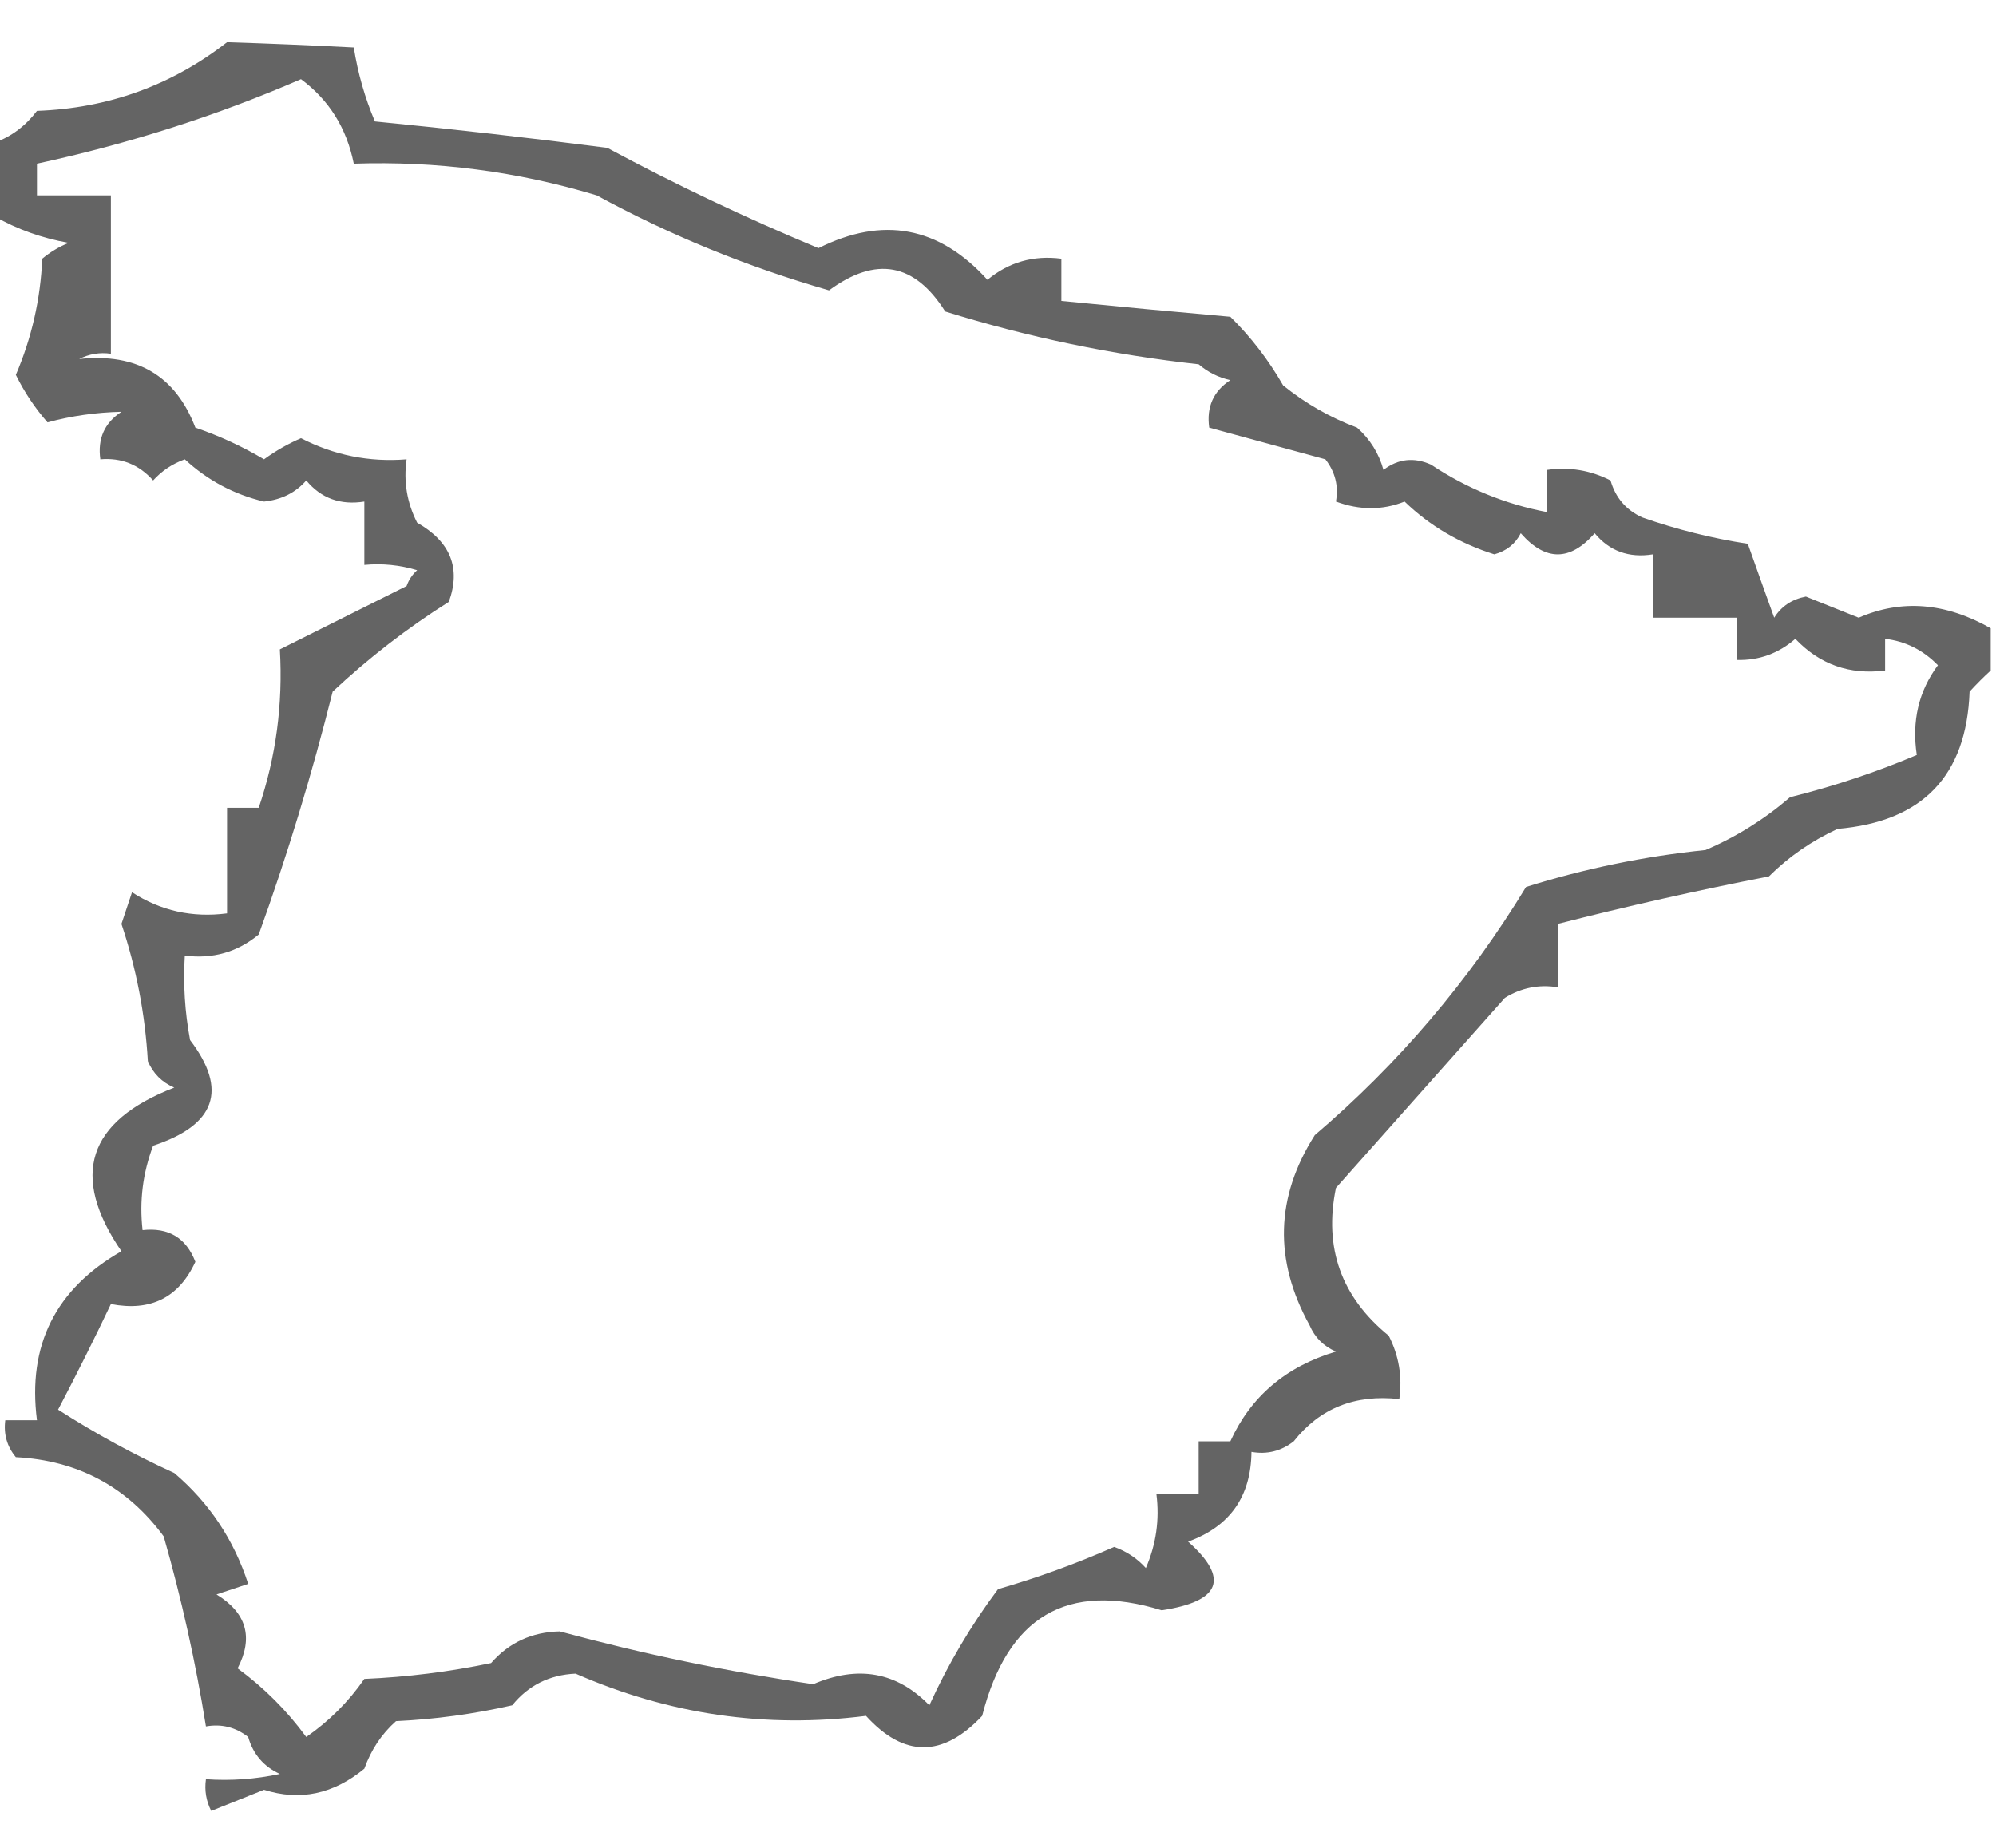 <?xml version="1.0" encoding="UTF-8"?>
<!DOCTYPE svg PUBLIC "-//W3C//DTD SVG 1.1//EN" "http://www.w3.org/Graphics/SVG/1.1/DTD/svg11.dtd">
<svg xmlns="http://www.w3.org/2000/svg" version="1.1" width="189px" height="175px" style="shape-rendering:geometricPrecision; text-rendering:geometricPrecision; image-rendering:optimizeQuality; fill-rule:evenodd; clip-rule:evenodd" xmlns:xlink="http://www.w3.org/1999/xlink">
<g><path style="opacity:0.609" fill="#000000" d="M 188.5,59.5 C 188.5,60.833 188.5,62.167 188.5,63.5C 187.849,64.091 187.182,64.757 186.5,65.5C 186.211,73.481 182.045,77.814 174,78.5C 171.527,79.645 169.36,81.145 167.5,83C 160.744,84.317 154.077,85.817 147.5,87.5C 147.5,89.5 147.5,91.5 147.5,93.5C 145.712,93.215 144.045,93.548 142.5,94.5C 137.155,100.51 131.822,106.51 126.5,112.5C 125.334,118.17 127.001,122.836 131.5,126.5C 132.466,128.396 132.799,130.396 132.5,132.5C 128.309,132.032 124.976,133.365 122.5,136.5C 121.311,137.429 119.978,137.762 118.5,137.5C 118.457,141.732 116.457,144.566 112.5,146C 116.43,149.492 115.597,151.659 110,152.5C 101.063,149.744 95.396,153.077 93,162.5C 89.269,166.465 85.602,166.465 82,162.5C 72.513,163.705 63.346,162.372 54.5,158.5C 52.026,158.613 50.026,159.613 48.5,161.5C 44.878,162.325 41.211,162.825 37.5,163C 36.141,164.204 35.141,165.704 34.5,167.5C 31.566,169.917 28.4,170.584 25,169.5C 23.333,170.167 21.667,170.833 20,171.5C 19.517,170.552 19.351,169.552 19.5,168.5C 21.857,168.663 24.19,168.497 26.5,168C 24.968,167.3 23.968,166.134 23.5,164.5C 22.311,163.571 20.978,163.238 19.5,163.5C 18.531,157.438 17.198,151.438 15.5,145.5C 12.036,140.804 7.369,138.304 1.5,138C 0.663,136.989 0.33,135.822 0.5,134.5C 1.5,134.5 2.5,134.5 3.5,134.5C 2.593,127.4 5.26,122.067 11.5,118.5C 6.604,111.352 8.27,106.185 16.5,103C 15.333,102.5 14.5,101.667 14,100.5C 13.744,96.053 12.911,91.72 11.5,87.5C 11.833,86.5 12.167,85.5 12.5,84.5C 15.212,86.26 18.212,86.927 21.5,86.5C 21.5,83.167 21.5,79.833 21.5,76.5C 22.5,76.5 23.5,76.5 24.5,76.5C 26.135,71.679 26.802,66.679 26.5,61.5C 30.454,59.523 34.454,57.523 38.5,55.5C 38.709,54.914 39.043,54.414 39.5,54C 37.866,53.507 36.199,53.34 34.5,53.5C 34.5,51.5 34.5,49.5 34.5,47.5C 32.234,47.859 30.401,47.192 29,45.5C 27.991,46.658 26.658,47.325 25,47.5C 22.156,46.825 19.656,45.492 17.5,43.5C 16.328,43.919 15.328,44.585 14.5,45.5C 13.159,43.995 11.492,43.328 9.5,43.5C 9.227,41.549 9.893,40.049 11.5,39C 9.085,39.055 6.752,39.388 4.5,40C 3.304,38.636 2.304,37.136 1.5,35.5C 3.001,31.997 3.834,28.331 4,24.5C 4.75,23.874 5.584,23.374 6.5,23C 3.969,22.552 1.636,21.719 -0.5,20.5C -0.5,18.167 -0.5,15.833 -0.5,13.5C 1.078,12.934 2.412,11.934 3.5,10.5C 10.239,10.258 16.239,8.092 21.5,4C 25.654,4.133 29.654,4.299 33.5,4.5C 33.884,6.929 34.551,9.263 35.5,11.5C 42.832,12.221 50.165,13.055 57.5,14C 63.925,17.459 70.592,20.625 77.5,23.5C 83.594,20.447 88.927,21.447 93.5,26.5C 95.522,24.827 97.856,24.16 100.5,24.5C 100.5,25.833 100.5,27.167 100.5,28.5C 105.822,29.029 111.156,29.529 116.5,30C 118.442,31.909 120.109,34.075 121.5,36.5C 123.612,38.206 125.945,39.539 128.5,40.5C 129.727,41.59 130.56,42.924 131,44.5C 132.388,43.446 133.888,43.28 135.5,44C 138.875,46.25 142.542,47.75 146.5,48.5C 146.5,47.167 146.5,45.833 146.5,44.5C 148.604,44.201 150.604,44.534 152.5,45.5C 152.968,47.134 153.968,48.3 155.5,49C 158.779,50.149 162.113,50.982 165.5,51.5C 166.31,53.798 167.144,56.132 168,58.5C 168.674,57.422 169.674,56.755 171,56.5C 172.667,57.167 174.333,57.833 176,58.5C 180.047,56.734 184.214,57.067 188.5,59.5 Z M 28.5,7.5 C 31.158,9.469 32.824,12.135 33.5,15.5C 41.336,15.234 49.002,16.234 56.5,18.5C 63.399,22.261 70.732,25.261 78.5,27.5C 82.939,24.23 86.605,24.897 89.5,29.5C 97.335,31.934 105.336,33.6 113.5,34.5C 114.376,35.251 115.376,35.751 116.5,36C 114.893,37.049 114.227,38.549 114.5,40.5C 118.143,41.491 121.809,42.491 125.5,43.5C 126.429,44.689 126.762,46.022 126.5,47.5C 128.752,48.333 130.919,48.333 133,47.5C 135.378,49.796 138.211,51.463 141.5,52.5C 142.647,52.182 143.481,51.516 144,50.5C 146.333,53.167 148.667,53.167 151,50.5C 152.401,52.192 154.234,52.859 156.5,52.5C 156.5,54.5 156.5,56.5 156.5,58.5C 159.167,58.5 161.833,58.5 164.5,58.5C 164.5,59.833 164.5,61.167 164.5,62.5C 166.57,62.551 168.403,61.885 170,60.5C 172.313,62.931 175.146,63.931 178.5,63.5C 178.5,62.5 178.5,61.5 178.5,60.5C 180.433,60.729 182.1,61.562 183.5,63C 181.679,65.456 181.012,68.289 181.5,71.5C 177.648,73.133 173.648,74.466 169.5,75.5C 167.085,77.585 164.418,79.251 161.5,80.5C 155.692,81.097 150.025,82.264 144.5,84C 139.064,92.932 132.397,100.765 124.5,107.5C 120.773,113.355 120.606,119.355 124,125.5C 124.5,126.667 125.333,127.5 126.5,128C 121.768,129.413 118.435,132.247 116.5,136.5C 115.5,136.5 114.5,136.5 113.5,136.5C 113.5,138.167 113.5,139.833 113.5,141.5C 112.167,141.5 110.833,141.5 109.5,141.5C 109.808,143.924 109.474,146.257 108.5,148.5C 107.672,147.585 106.672,146.919 105.5,146.5C 101.918,148.082 98.251,149.416 94.5,150.5C 91.937,153.929 89.77,157.595 88,161.5C 84.924,158.342 81.258,157.675 77,159.5C 68.912,158.312 60.912,156.645 53,154.5C 50.358,154.561 48.191,155.561 46.5,157.5C 42.541,158.327 38.541,158.827 34.5,159C 33,161.167 31.167,163 29,164.5C 27.167,162 25,159.833 22.5,158C 24.018,155.075 23.351,152.742 20.5,151C 21.5,150.667 22.5,150.333 23.5,150C 22.144,145.818 19.811,142.318 16.5,139.5C 12.696,137.764 9.029,135.764 5.5,133.5C 7.282,130.101 8.949,126.767 10.5,123.5C 14.271,124.226 16.937,122.893 18.5,119.5C 17.625,117.227 15.958,116.227 13.5,116.5C 13.187,113.753 13.52,111.086 14.5,108.5C 20.428,106.549 21.595,103.216 18,98.5C 17.503,95.854 17.336,93.187 17.5,90.5C 20.144,90.84 22.477,90.173 24.5,88.5C 27.204,81.007 29.538,73.34 31.5,65.5C 34.907,62.308 38.574,59.474 42.5,57C 43.664,53.804 42.664,51.304 39.5,49.5C 38.534,47.604 38.201,45.604 38.5,43.5C 34.975,43.785 31.642,43.119 28.5,41.5C 27.259,42.037 26.092,42.704 25,43.5C 22.943,42.277 20.777,41.277 18.5,40.5C 16.625,35.582 12.958,33.415 7.5,34C 8.448,33.517 9.448,33.35 10.5,33.5C 10.5,28.5 10.5,23.5 10.5,18.5C 8.167,18.5 5.833,18.5 3.5,18.5C 3.5,17.5 3.5,16.5 3.5,15.5C 12.226,13.614 20.56,10.947 28.5,7.5 Z"/></g>
<g><path style="opacity:0.024" fill="#000000" d="M 6.5,41.5 C 7.833,42.167 7.833,42.167 6.5,41.5 Z"/></g>
<g><path style="opacity:0.008" fill="#000000" d="M 142.5,174.5 C 141.833,173.167 141.833,173.167 142.5,174.5 Z"/></g>
</svg>
